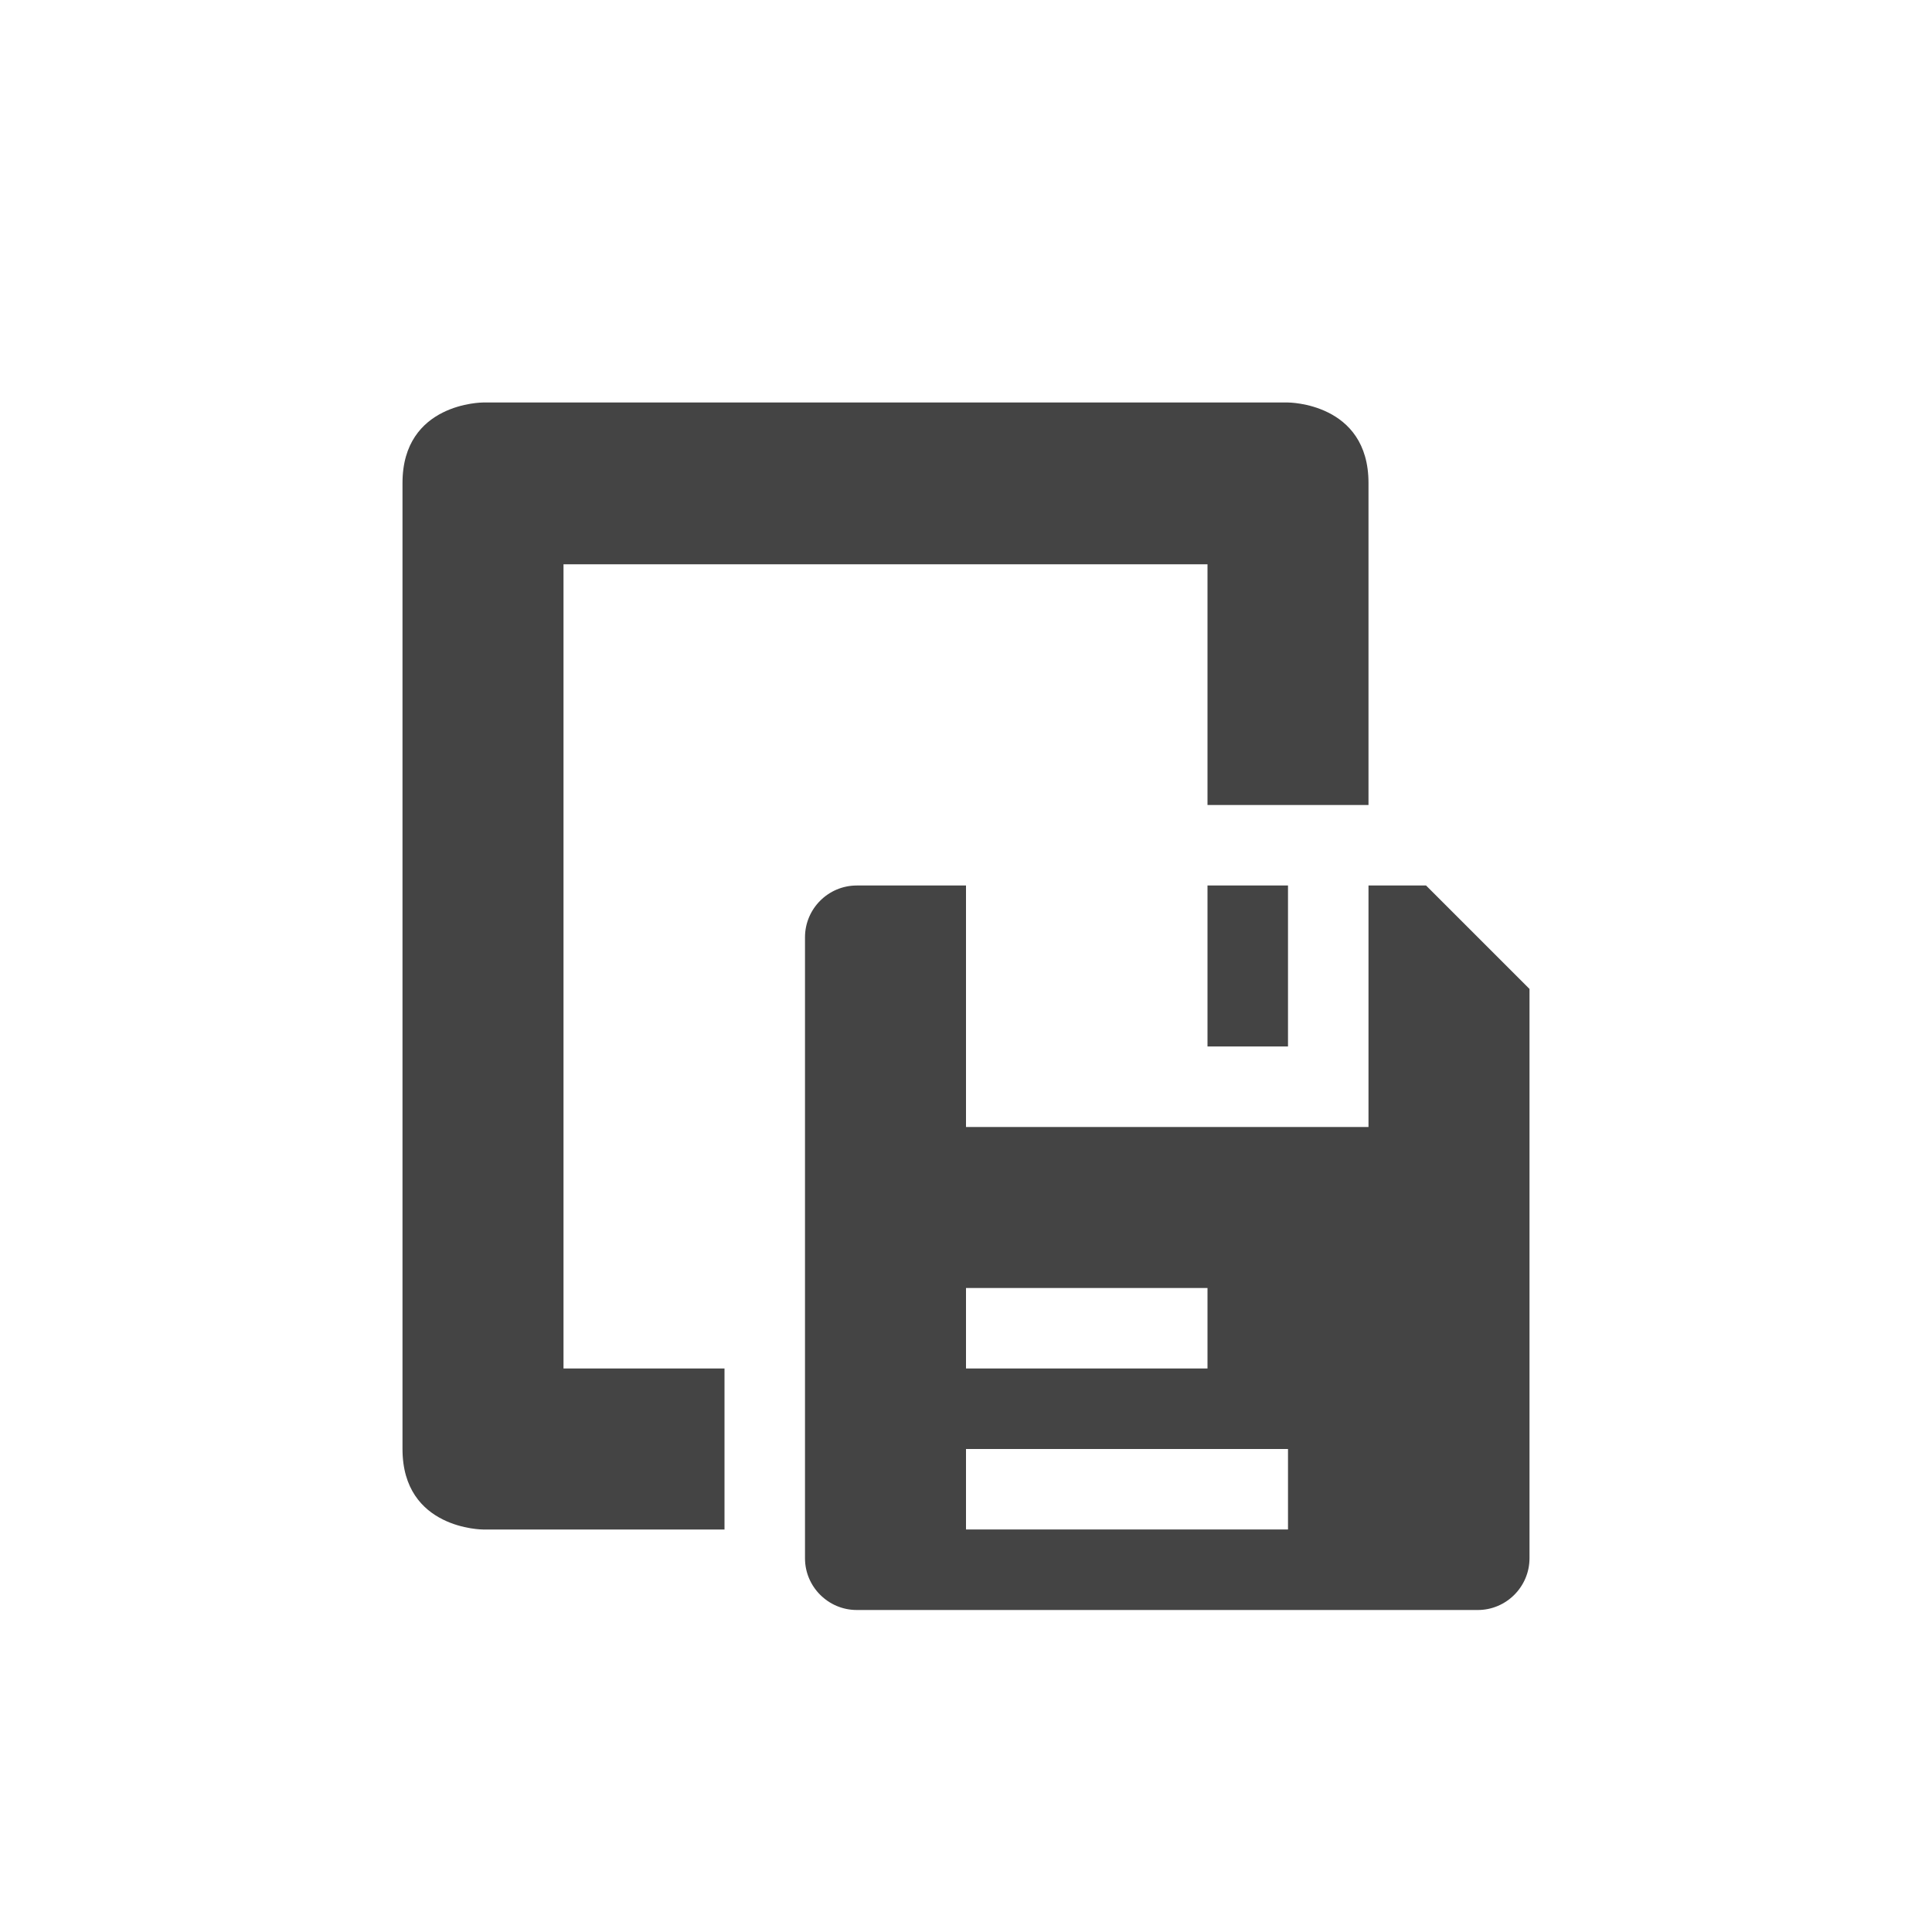 <svg xmlns="http://www.w3.org/2000/svg" width="24" height="24" version="1.1">
 <defs>
  <style id="current-color-scheme" type="text/css">
   .ColorScheme-Text { color:#444444; } .ColorScheme-Highlight { color:#4285f4; } .ColorScheme-NeutralText { color:#ff9800; } .ColorScheme-PositiveText { color:#4caf50; } .ColorScheme-NegativeText { color:#f44336; }
  </style>
 </defs>
 <path style="fill:currentColor" class="ColorScheme-Text" d="M 6,5 C 6,5 5,5 5,6 v 9 3 c 0,1 1,1 1,1 H 9 V 17 H 7 V 7.01 h 8 V 9 10 h 2 V 6 C 17,5 16,5 16,5 Z m 4.643,6 C 10.289,11 10,11.289 10,11.643 v 7.715 C 10,19.711 10.289,20 10.643,20 h 7.715 C 18.711,20 19,19.711 19,19.357 V 12.285 L 17.715,11 H 17 v 3 H 12 V 11 Z M 15,11 v 2 h 1 v -2 z m -3,5 h 3 v 1 h -3 z m 0,2 h 4 v 1 h -4 z"/>
</svg>
